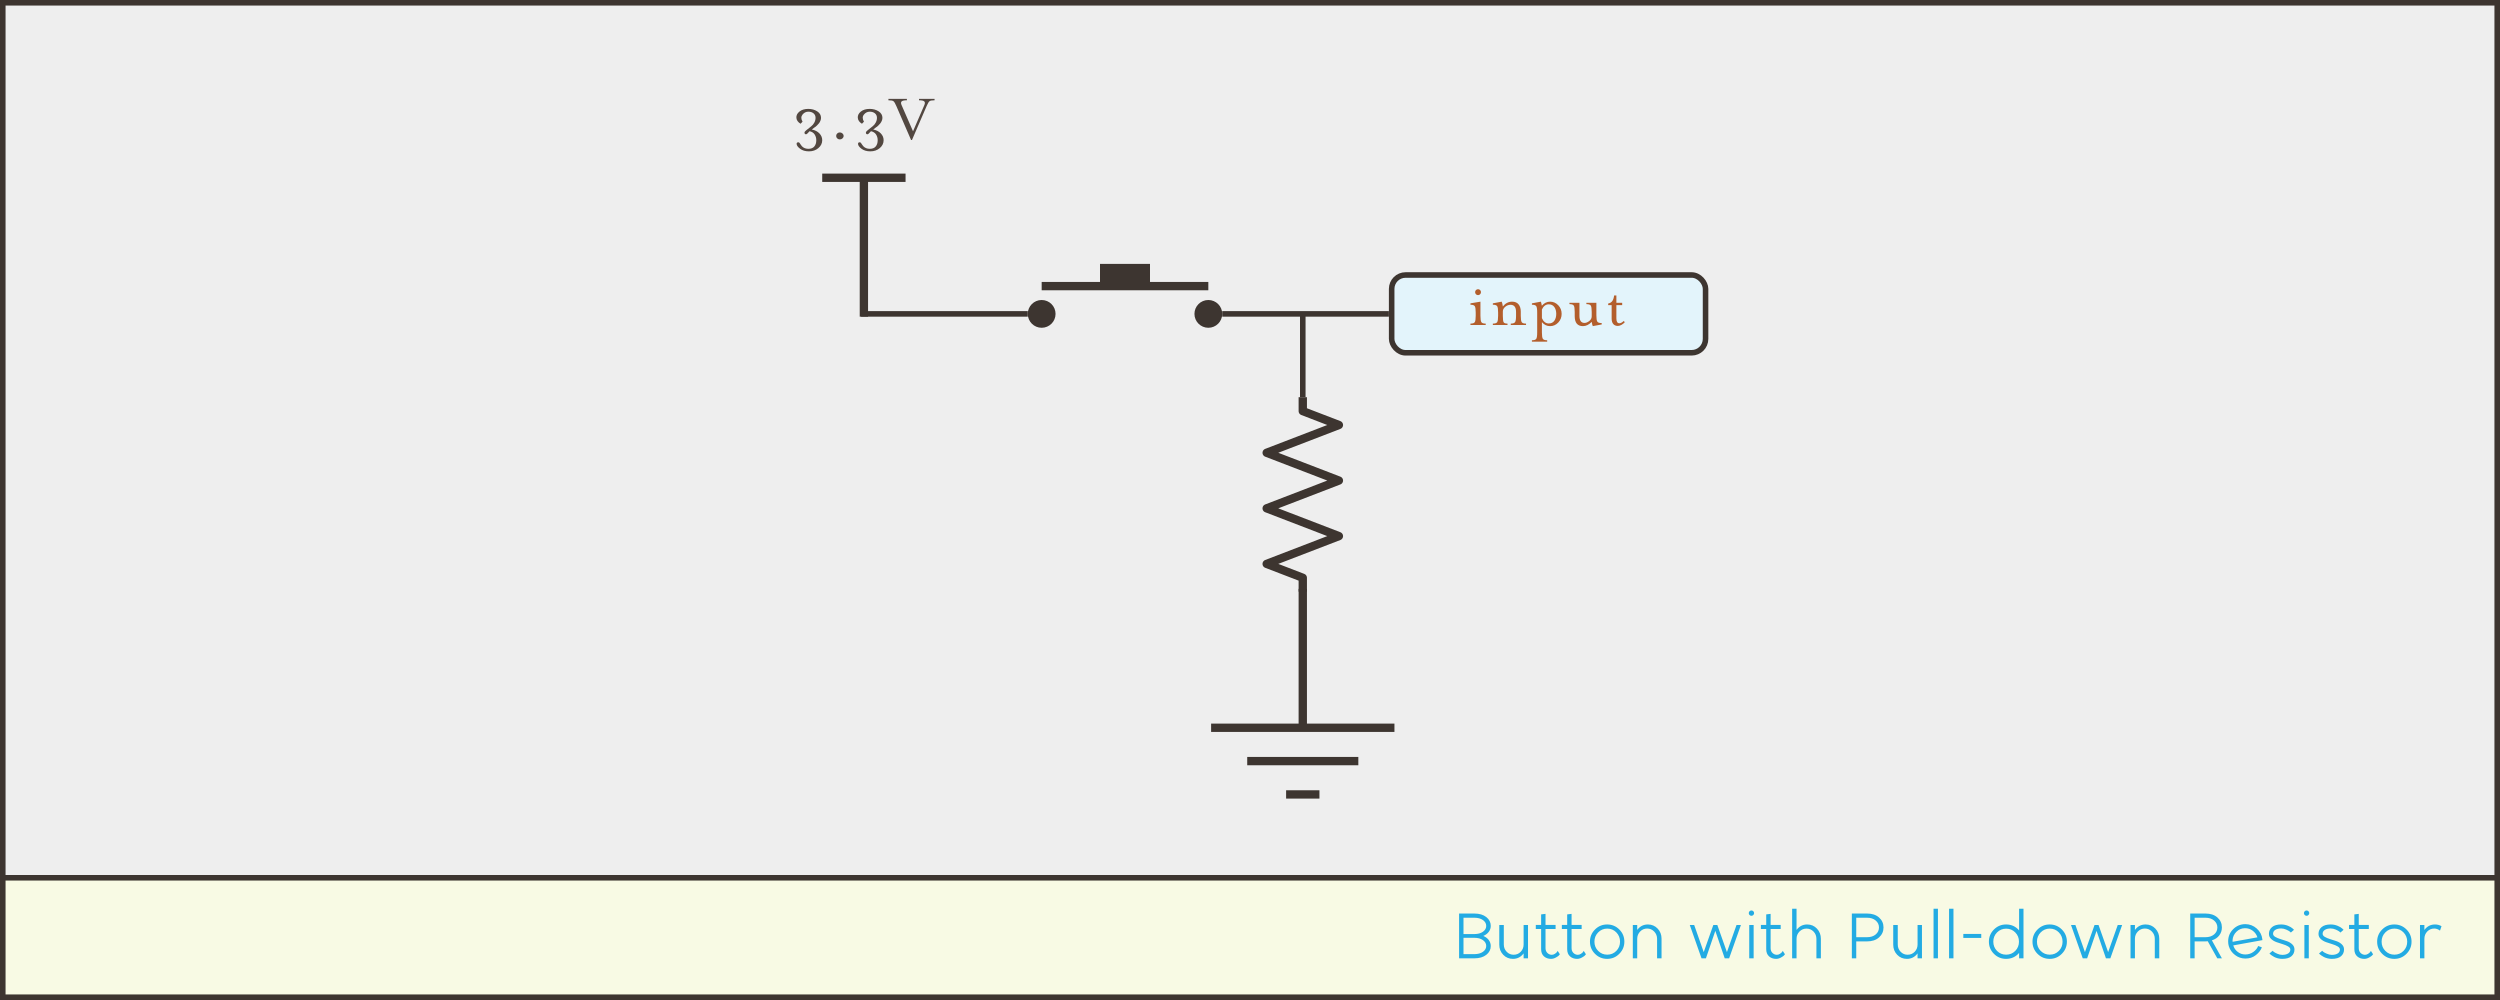 <?xml version="1.0" encoding="UTF-8"?>
<svg width="900px" height="360px" viewBox="0 0 900 360" version="1.1" xmlns="http://www.w3.org/2000/svg" xmlns:xlink="http://www.w3.org/1999/xlink">
    <rect x="0" y="0" width="900" height="360" fill="#808080" stroke="none"/>
    <!-- Generator: Sketch 53.2 (72643) - https://sketchapp.com -->
    <title>Pull-Down_Circuit</title>
    <desc>Created with Sketch.</desc>
    <g id="Pull-Down_Circuit" stroke="none" stroke-width="1" fill="none" fill-rule="evenodd">
        <g id="Illustration_Frame">
            <rect id="Rectangle" stroke="#3D3530" stroke-width="2" fill="#EEEEEE" x="1" y="1" width="898" height="358"></rect>
            <rect id="Rectangle-Copy" stroke="#3D3530" stroke-width="2" fill="#F8FAE4" x="1" y="316" width="898" height="43"></rect>
            <path d="M525.272,345 L525.272,328.872 L530.744,328.872 C532.552,328.872 533.992,329.296 535.064,330.144 C536.136,330.992 536.672,332.048 536.672,333.312 C536.672,334.096 536.436,334.808 535.964,335.448 C535.492,336.088 534.832,336.584 533.984,336.936 C534.832,337.288 535.492,337.784 535.964,338.424 C536.436,339.064 536.672,339.784 536.672,340.584 C536.672,341.848 536.136,342.9 535.064,343.74 C533.992,344.58 532.552,345 530.744,345 L525.272,345 Z M526.856,336.264 L530.744,336.264 C532.04,336.264 533.08,335.984 533.864,335.424 C534.648,334.864 535.04,334.168 535.04,333.336 C535.04,332.488 534.648,331.784 533.864,331.224 C533.08,330.664 532.04,330.384 530.744,330.384 L526.856,330.384 L526.856,336.264 Z M526.856,343.488 L530.744,343.488 C532.04,343.488 533.08,343.208 533.864,342.648 C534.648,342.088 535.04,341.384 535.04,340.536 C535.04,339.704 534.648,339.008 533.864,338.448 C533.08,337.888 532.04,337.608 530.744,337.608 L526.856,337.608 L526.856,343.488 Z M548.499,333 L550.083,333 L550.083,345 L548.499,345 L548.499,343.224 C547.523,344.536 546.243,345.192 544.659,345.192 C543.267,345.192 542.099,344.7 541.155,343.716 C540.211,342.732 539.739,341.52 539.739,340.08 L539.739,333 L541.371,333 L541.371,340.032 C541.371,341.056 541.715,341.924 542.403,342.636 C543.091,343.348 543.931,343.704 544.923,343.704 C545.931,343.704 546.779,343.348 547.467,342.636 C548.155,341.924 548.499,341.056 548.499,340.032 L548.499,333 Z M560.757,342.312 L561.549,343.536 C561.453,343.664 561.325,343.816 561.165,343.992 C561.005,344.168 560.645,344.412 560.085,344.724 C559.525,345.036 558.949,345.192 558.357,345.192 C557.349,345.192 556.505,344.892 555.825,344.292 C555.145,343.692 554.805,342.824 554.805,341.688 L554.805,334.44 L552.885,334.44 L552.885,332.976 L554.805,332.976 L554.805,329.184 L556.389,328.992 L556.389,332.976 L560.013,332.976 L560.013,334.44 L556.389,334.44 L556.389,341.328 C556.389,342.064 556.617,342.648 557.073,343.08 C557.529,343.512 558.053,343.728 558.645,343.728 C559.013,343.728 559.373,343.616 559.725,343.392 C560.077,343.168 560.337,342.948 560.505,342.732 C560.673,342.516 560.757,342.376 560.757,342.312 Z M570.136,342.312 L570.928,343.536 C570.832,343.664 570.704,343.816 570.544,343.992 C570.384,344.168 570.024,344.412 569.464,344.724 C568.904,345.036 568.328,345.192 567.736,345.192 C566.728,345.192 565.884,344.892 565.204,344.292 C564.524,343.692 564.184,342.824 564.184,341.688 L564.184,334.44 L562.264,334.44 L562.264,332.976 L564.184,332.976 L564.184,329.184 L565.768,328.992 L565.768,332.976 L569.392,332.976 L569.392,334.44 L565.768,334.44 L565.768,341.328 C565.768,342.064 565.996,342.648 566.452,343.08 C566.908,343.512 567.432,343.728 568.024,343.728 C568.392,343.728 568.752,343.616 569.104,343.392 C569.456,343.168 569.716,342.948 569.884,342.732 C570.052,342.516 570.136,342.376 570.136,342.312 Z M582.947,343.368 C581.747,344.584 580.291,345.192 578.579,345.192 C576.867,345.192 575.407,344.588 574.199,343.38 C572.991,342.172 572.387,340.712 572.387,339 C572.387,337.288 572.991,335.828 574.199,334.62 C575.407,333.412 576.867,332.808 578.579,332.808 C580.291,332.808 581.751,333.412 582.959,334.62 C584.167,335.828 584.771,337.288 584.771,339 C584.771,340.696 584.163,342.152 582.947,343.368 Z M578.603,343.68 C579.899,343.68 580.991,343.228 581.879,342.324 C582.767,341.42 583.211,340.312 583.211,339 C583.211,337.688 582.767,336.576 581.879,335.664 C580.991,334.752 579.899,334.296 578.603,334.296 C577.323,334.296 576.235,334.752 575.339,335.664 C574.443,336.576 573.995,337.688 573.995,339 C573.995,340.312 574.443,341.42 575.339,342.324 C576.235,343.228 577.323,343.68 578.603,343.68 Z M593.237,332.808 C594.629,332.808 595.797,333.3 596.741,334.284 C597.685,335.268 598.157,336.48 598.157,337.92 L598.157,345 L596.549,345 L596.549,337.968 C596.549,336.944 596.201,336.072 595.505,335.352 C594.809,334.632 593.965,334.272 592.973,334.272 C591.981,334.272 591.137,334.632 590.441,335.352 C589.745,336.072 589.397,336.944 589.397,337.968 L589.397,345 L587.813,345 L587.813,333 L589.397,333 L589.397,334.776 C590.373,333.464 591.653,332.808 593.237,332.808 Z M625.147,333 L626.731,333 L622.483,345 L620.899,345 L617.515,335.112 L614.131,345 L612.547,345 L608.323,333 L609.907,333 L613.339,342.768 L616.795,333 L618.235,333 L621.691,342.768 L625.147,333 Z M631.189,329.4 C631.013,329.592 630.789,329.688 630.517,329.688 C630.245,329.688 630.017,329.592 629.833,329.4 C629.649,329.208 629.557,328.984 629.557,328.728 C629.557,328.472 629.649,328.248 629.833,328.056 C630.017,327.864 630.245,327.768 630.517,327.768 C630.789,327.768 631.017,327.864 631.201,328.056 C631.385,328.248 631.477,328.472 631.477,328.728 C631.477,328.984 631.381,329.208 631.189,329.4 Z M629.725,345 L629.725,333 L631.309,333 L631.309,345 L629.725,345 Z M641.792,342.312 L642.584,343.536 C642.488,343.664 642.36,343.816 642.2,343.992 C642.04,344.168 641.68,344.412 641.12,344.724 C640.56,345.036 639.984,345.192 639.392,345.192 C638.384,345.192 637.54,344.892 636.86,344.292 C636.18,343.692 635.84,342.824 635.84,341.688 L635.84,334.44 L633.92,334.44 L633.92,332.976 L635.84,332.976 L635.84,329.184 L637.424,328.992 L637.424,332.976 L641.048,332.976 L641.048,334.44 L637.424,334.44 L637.424,341.328 C637.424,342.064 637.652,342.648 638.108,343.08 C638.564,343.512 639.088,343.728 639.68,343.728 C640.048,343.728 640.408,343.616 640.76,343.392 C641.112,343.168 641.372,342.948 641.54,342.732 C641.708,342.516 641.792,342.376 641.792,342.312 Z M650.595,332.808 C651.987,332.808 653.155,333.308 654.099,334.308 C655.043,335.308 655.515,336.528 655.515,337.968 L655.515,345 L653.907,345 L653.907,337.992 C653.907,336.952 653.563,336.076 652.875,335.364 C652.187,334.652 651.339,334.296 650.331,334.296 C649.339,334.296 648.495,334.652 647.799,335.364 C647.103,336.076 646.755,336.944 646.755,337.968 L646.755,345 L645.171,345 L645.171,327.144 L646.755,327.144 L646.755,334.776 C647.731,333.464 649.011,332.808 650.595,332.808 Z M666.664,345 L666.664,328.872 L672.136,328.872 C673.944,328.872 675.384,329.348 676.456,330.3 C677.528,331.252 678.064,332.448 678.064,333.888 C678.064,335.312 677.528,336.504 676.456,337.464 C675.384,338.424 673.944,338.904 672.136,338.904 L668.248,338.904 L668.248,345 L666.664,345 Z M668.248,337.392 L672.136,337.392 C673.432,337.392 674.472,337.06 675.256,336.396 C676.04,335.732 676.432,334.896 676.432,333.888 C676.432,332.896 676.04,332.064 675.256,331.392 C674.472,330.72 673.432,330.384 672.136,330.384 L668.248,330.384 L668.248,337.392 Z M690.323,333 L691.907,333 L691.907,345 L690.323,345 L690.323,343.224 C689.347,344.536 688.067,345.192 686.483,345.192 C685.091,345.192 683.923,344.7 682.979,343.716 C682.035,342.732 681.563,341.52 681.563,340.08 L681.563,333 L683.195,333 L683.195,340.032 C683.195,341.056 683.539,341.924 684.227,342.636 C684.915,343.348 685.755,343.704 686.747,343.704 C687.755,343.704 688.603,343.348 689.291,342.636 C689.979,341.924 690.323,341.056 690.323,340.032 L690.323,333 Z M696.077,345 L696.077,327.144 L697.661,327.144 L697.661,345 L696.077,345 Z M701.664,345 L701.664,327.144 L703.248,327.144 L703.248,345 L701.664,345 Z M713.251,337.656 L706.795,337.656 L706.795,336.216 L713.251,336.216 L713.251,337.656 Z M726.877,327.144 L728.461,327.144 L728.461,345 L726.877,345 L726.877,343.056 C725.645,344.48 724.085,345.192 722.197,345.192 C720.485,345.192 719.025,344.588 717.817,343.38 C716.609,342.172 716.005,340.712 716.005,339 C716.005,337.288 716.609,335.828 717.817,334.62 C719.025,333.412 720.485,332.808 722.197,332.808 C724.101,332.808 725.661,333.52 726.877,334.944 L726.877,327.144 Z M718.933,342.336 C719.829,343.232 720.925,343.68 722.221,343.68 C723.517,343.68 724.609,343.228 725.497,342.324 C726.385,341.42 726.829,340.312 726.829,339 C726.829,337.688 726.385,336.58 725.497,335.676 C724.609,334.772 723.517,334.32 722.221,334.32 C720.925,334.32 719.829,334.772 718.933,335.676 C718.037,336.58 717.589,337.688 717.589,339 C717.589,340.312 718.037,341.424 718.933,342.336 Z M742.256,343.368 C741.056,344.584 739.6,345.192 737.888,345.192 C736.176,345.192 734.716,344.588 733.508,343.38 C732.3,342.172 731.696,340.712 731.696,339 C731.696,337.288 732.3,335.828 733.508,334.62 C734.716,333.412 736.176,332.808 737.888,332.808 C739.6,332.808 741.06,333.412 742.268,334.62 C743.476,335.828 744.08,337.288 744.08,339 C744.08,340.696 743.472,342.152 742.256,343.368 Z M737.912,343.68 C739.208,343.68 740.3,343.228 741.188,342.324 C742.076,341.42 742.52,340.312 742.52,339 C742.52,337.688 742.076,336.576 741.188,335.664 C740.3,334.752 739.208,334.296 737.912,334.296 C736.632,334.296 735.544,334.752 734.648,335.664 C733.752,336.576 733.304,337.688 733.304,339 C733.304,340.312 733.752,341.42 734.648,342.324 C735.544,343.228 736.632,343.68 737.912,343.68 Z M762.387,333 L763.971,333 L759.723,345 L758.139,345 L754.755,335.112 L751.371,345 L749.787,345 L745.563,333 L747.147,333 L750.579,342.768 L754.035,333 L755.475,333 L758.931,342.768 L762.387,333 Z M772.413,332.808 C773.805,332.808 774.973,333.3 775.917,334.284 C776.861,335.268 777.333,336.48 777.333,337.92 L777.333,345 L775.725,345 L775.725,337.968 C775.725,336.944 775.377,336.072 774.681,335.352 C773.985,334.632 773.141,334.272 772.149,334.272 C771.157,334.272 770.313,334.632 769.617,335.352 C768.921,336.072 768.573,336.944 768.573,337.968 L768.573,345 L766.989,345 L766.989,333 L768.573,333 L768.573,334.776 C769.549,333.464 770.829,332.808 772.413,332.808 Z M788.483,345 L788.483,328.872 L793.955,328.872 C795.763,328.872 797.203,329.348 798.275,330.3 C799.347,331.252 799.883,332.448 799.883,333.888 C799.883,334.96 799.567,335.912 798.935,336.744 C798.303,337.576 797.419,338.168 796.283,338.52 L799.883,345 L798.227,345 L794.795,338.856 L793.811,338.904 L790.067,338.904 L790.067,345 L788.483,345 Z M790.067,337.392 L793.955,337.392 C795.251,337.392 796.291,337.06 797.075,336.396 C797.859,335.732 798.251,334.896 798.251,333.888 C798.251,332.896 797.859,332.064 797.075,331.392 C796.291,330.72 795.251,330.384 793.955,330.384 L790.067,330.384 L790.067,337.392 Z M808.325,343.608 C809.397,343.608 810.357,343.304 811.205,342.696 C812.053,342.088 812.629,341.376 812.933,340.56 L814.277,341.04 C813.909,342.048 813.193,342.976 812.129,343.824 C811.065,344.672 809.797,345.088 808.325,345.072 C806.981,345.072 805.753,344.656 804.641,343.824 C803.529,342.992 802.773,341.928 802.373,340.632 C802.213,340.104 802.133,339.528 802.133,338.904 C802.133,337.176 802.733,335.712 803.933,334.512 C805.133,333.312 806.597,332.704 808.325,332.688 C809.893,332.704 811.261,333.232 812.429,334.272 C813.597,335.312 814.269,336.6 814.445,338.136 C814.461,338.216 814.469,338.32 814.469,338.448 L803.981,340.344 C804.253,341.304 804.797,342.092 805.613,342.708 C806.429,343.324 807.333,343.624 808.325,343.608 Z M808.181,334.152 C806.981,334.168 805.953,334.6 805.097,335.448 C804.241,336.296 803.781,337.312 803.717,338.496 C803.717,338.544 803.721,338.628 803.729,338.748 C803.737,338.868 803.741,338.968 803.741,339.048 L812.669,337.44 C812.365,336.464 811.797,335.668 810.965,335.052 C810.133,334.436 809.205,334.136 808.181,334.152 Z M821.592,345.192 C821.048,345.192 820.52,345.124 820.008,344.988 C819.496,344.852 819.068,344.692 818.724,344.508 C818.38,344.324 818.072,344.136 817.8,343.944 C817.528,343.752 817.328,343.592 817.2,343.464 L817.008,343.248 L818.136,342.288 C818.248,342.4 818.404,342.536 818.604,342.696 C818.804,342.856 819.208,343.072 819.816,343.344 C820.424,343.616 821.024,343.752 821.616,343.752 C822.496,343.752 823.2,343.584 823.728,343.248 C824.256,342.912 824.52,342.44 824.52,341.832 C824.52,341.4 824.256,341.028 823.728,340.716 C823.2,340.404 822.56,340.136 821.808,339.912 C821.056,339.688 820.3,339.44 819.54,339.168 C818.78,338.896 818.136,338.512 817.608,338.016 C817.08,337.52 816.816,336.912 816.816,336.192 C816.816,335.2 817.188,334.388 817.932,333.756 C818.676,333.124 819.776,332.808 821.232,332.808 C822.096,332.808 822.912,332.968 823.68,333.288 C824.448,333.608 825,333.928 825.336,334.248 L825.84,334.728 L824.712,335.712 C824.6,335.6 824.444,335.464 824.244,335.304 C824.044,335.144 823.64,334.928 823.032,334.656 C822.424,334.384 821.816,334.248 821.208,334.248 C820.344,334.248 819.644,334.416 819.108,334.752 C818.572,335.088 818.304,335.56 818.304,336.168 C818.304,336.6 818.568,336.972 819.096,337.284 C819.624,337.596 820.264,337.864 821.016,338.088 C821.768,338.312 822.524,338.556 823.284,338.82 C824.044,339.084 824.688,339.468 825.216,339.972 C825.744,340.476 826.008,341.088 826.008,341.808 C826.008,342.816 825.64,343.632 824.904,344.256 C824.168,344.88 823.064,345.192 821.592,345.192 Z M831.043,329.4 C830.867,329.592 830.643,329.688 830.371,329.688 C830.099,329.688 829.871,329.592 829.687,329.4 C829.503,329.208 829.411,328.984 829.411,328.728 C829.411,328.472 829.503,328.248 829.687,328.056 C829.871,327.864 830.099,327.768 830.371,327.768 C830.643,327.768 830.871,327.864 831.055,328.056 C831.239,328.248 831.331,328.472 831.331,328.728 C831.331,328.984 831.235,329.208 831.043,329.4 Z M829.579,345 L829.579,333 L831.163,333 L831.163,345 L829.579,345 Z M839.437,345.192 C838.893,345.192 838.365,345.124 837.853,344.988 C837.341,344.852 836.913,344.692 836.569,344.508 C836.225,344.324 835.917,344.136 835.645,343.944 C835.373,343.752 835.173,343.592 835.045,343.464 L834.853,343.248 L835.981,342.288 C836.093,342.4 836.249,342.536 836.449,342.696 C836.649,342.856 837.053,343.072 837.661,343.344 C838.269,343.616 838.869,343.752 839.461,343.752 C840.341,343.752 841.045,343.584 841.573,343.248 C842.101,342.912 842.365,342.44 842.365,341.832 C842.365,341.4 842.101,341.028 841.573,340.716 C841.045,340.404 840.405,340.136 839.653,339.912 C838.901,339.688 838.145,339.44 837.385,339.168 C836.625,338.896 835.981,338.512 835.453,338.016 C834.925,337.52 834.661,336.912 834.661,336.192 C834.661,335.2 835.033,334.388 835.777,333.756 C836.521,333.124 837.621,332.808 839.077,332.808 C839.941,332.808 840.757,332.968 841.525,333.288 C842.293,333.608 842.845,333.928 843.181,334.248 L843.685,334.728 L842.557,335.712 C842.445,335.6 842.289,335.464 842.089,335.304 C841.889,335.144 841.485,334.928 840.877,334.656 C840.269,334.384 839.661,334.248 839.053,334.248 C838.189,334.248 837.489,334.416 836.953,334.752 C836.417,335.088 836.149,335.56 836.149,336.168 C836.149,336.6 836.413,336.972 836.941,337.284 C837.469,337.596 838.109,337.864 838.861,338.088 C839.613,338.312 840.369,338.556 841.129,338.82 C841.889,339.084 842.533,339.468 843.061,339.972 C843.589,340.476 843.853,341.088 843.853,341.808 C843.853,342.816 843.485,343.632 842.749,344.256 C842.013,344.88 840.909,345.192 839.437,345.192 Z M853.52,342.312 L854.312,343.536 C854.216,343.664 854.088,343.816 853.928,343.992 C853.768,344.168 853.408,344.412 852.848,344.724 C852.288,345.036 851.712,345.192 851.12,345.192 C850.112,345.192 849.268,344.892 848.588,344.292 C847.908,343.692 847.568,342.824 847.568,341.688 L847.568,334.44 L845.648,334.44 L845.648,332.976 L847.568,332.976 L847.568,329.184 L849.152,328.992 L849.152,332.976 L852.776,332.976 L852.776,334.44 L849.152,334.44 L849.152,341.328 C849.152,342.064 849.38,342.648 849.836,343.08 C850.292,343.512 850.816,343.728 851.408,343.728 C851.776,343.728 852.136,343.616 852.488,343.392 C852.84,343.168 853.1,342.948 853.268,342.732 C853.436,342.516 853.52,342.376 853.52,342.312 Z M866.331,343.368 C865.131,344.584 863.675,345.192 861.963,345.192 C860.251,345.192 858.791,344.588 857.583,343.38 C856.375,342.172 855.771,340.712 855.771,339 C855.771,337.288 856.375,335.828 857.583,334.62 C858.791,333.412 860.251,332.808 861.963,332.808 C863.675,332.808 865.135,333.412 866.343,334.62 C867.551,335.828 868.155,337.288 868.155,339 C868.155,340.696 867.547,342.152 866.331,343.368 Z M861.987,343.68 C863.283,343.68 864.375,343.228 865.263,342.324 C866.151,341.42 866.595,340.312 866.595,339 C866.595,337.688 866.151,336.576 865.263,335.664 C864.375,334.752 863.283,334.296 861.987,334.296 C860.707,334.296 859.619,334.752 858.723,335.664 C857.827,336.576 857.379,337.688 857.379,339 C857.379,340.312 857.827,341.42 858.723,342.324 C859.619,343.228 860.707,343.68 861.987,343.68 Z M876.621,332.808 C877.469,332.808 878.245,333.016 878.949,333.432 L878.397,335.016 C877.725,334.52 877.045,334.272 876.357,334.272 C875.349,334.272 874.501,334.628 873.813,335.34 C873.125,336.052 872.781,336.928 872.781,337.968 L872.781,345 L871.197,345 L871.197,333 L872.781,333 L872.781,334.776 C873.757,333.464 875.037,332.808 876.621,332.808 Z" id="ButtonwithPull-downResistor" fill="#23ABE3" fill-rule="nonzero"></path>
        </g>
        <g id="Ground" transform="translate(436, 212)" stroke="#3D3530">
            <g transform="translate(33, 37.5) rotate(-90) translate(-33, -37.5) translate(-4.5, 4.5)">
                <path d="M25,33 L75,33" id="Path-2-Copy" stroke-width="3"></path>
                <path d="M13,13 L13,53" id="Path-4" stroke-width="3"></path>
                <path d="M1,27 L1,39" id="Path-4-Copy" stroke-width="3"></path>
                <path d="M25,0 L25,66" id="Path-3-Copy" stroke-width="3"></path>
            </g>
        </g>
        <g id="Resistor" transform="translate(469, 178) rotate(-270) translate(-469, -178) translate(434, 165)" stroke="#3D3530" stroke-linejoin="round" stroke-width="3">
            <polyline points="0 13 5 13 10 0 20 26 30 0 40 26 50 0 60 26 65 13 70 13"></polyline>
        </g>
        <g id="Circuit" transform="translate(285, 33)">
            <g id="Output-Label" transform="translate(215, 65)">
                <rect id="Rectangle-Copy-2" stroke="#3D3530" stroke-width="2" fill="#E3F4FB" x="1" y="1" width="113" height="28" rx="5"></rect>
                <path d="M34.856,19 L29.36,19 L29.36,18.496 C30.16,18.496 30.676,18.328 30.908,17.992 C31.14,17.656 31.256,16.888 31.256,15.688 L31.256,14.488 C31.256,13.304 31.14,12.544 30.908,12.208 C30.676,11.872 30.16,11.704 29.36,11.704 L29.36,11.2 L32.96,10.6 L32.96,15.688 C32.96,16.888 33.076,17.656 33.308,17.992 C33.54,18.328 34.056,18.496 34.856,18.496 L34.856,19 Z M33.152,7.168 C33.152,7.472 33.048,7.728 32.84,7.936 C32.632,8.144 32.384,8.248 32.096,8.248 C31.808,8.248 31.56,8.144 31.352,7.936 C31.144,7.728 31.04,7.472 31.04,7.168 C31.04,6.88 31.144,6.632 31.352,6.424 C31.56,6.216 31.808,6.112 32.096,6.112 C32.384,6.112 32.632,6.216 32.84,6.424 C33.048,6.632 33.152,6.88 33.152,7.168 Z M41.024,12.328 C41.936,11.176 43.048,10.6 44.36,10.6 C45.4,10.6 46.18,10.928 46.7,11.584 C47.22,12.24 47.48,13.104 47.48,14.176 L47.48,15.688 C47.48,16.888 47.596,17.656 47.828,17.992 C48.06,18.328 48.576,18.496 49.376,18.496 L49.376,19 L43.88,19 L43.88,18.496 C44.664,18.496 45.176,18.324 45.416,17.98 C45.656,17.636 45.776,16.872 45.776,15.688 L45.776,14.296 C45.776,12.584 45.112,11.728 43.784,11.728 C43.096,11.728 42.464,11.968 41.888,12.448 C41.312,12.928 41.024,13.488 41.024,14.128 L41.024,15.688 C41.024,16.92 41.12,17.696 41.312,18.016 C41.504,18.336 41.968,18.496 42.704,18.496 L42.704,19 L37.424,19 L37.424,18.496 C38.224,18.496 38.74,18.328 38.972,17.992 C39.204,17.656 39.32,16.888 39.32,15.688 L39.32,14.488 C39.32,13.304 39.204,12.544 38.972,12.208 C38.74,11.872 38.224,11.704 37.424,11.704 L37.424,11.2 L40.616,10.6 C40.76,10.904 40.896,11.48 41.024,12.328 Z M59.552,17.488 C60.016,16.832 60.248,16 60.248,14.992 C60.248,13.984 60.016,13.16 59.552,12.52 C59.088,11.88 58.416,11.56 57.536,11.56 C56.992,11.56 56.508,11.728 56.084,12.064 C55.66,12.4 55.328,12.856 55.088,13.432 L55.088,16.528 C55.328,17.12 55.66,17.588 56.084,17.932 C56.508,18.276 56.992,18.448 57.536,18.448 C58.416,18.448 59.088,18.128 59.552,17.488 Z M55.088,21.712 C55.088,22.896 55.204,23.656 55.436,23.992 C55.668,24.328 56.184,24.496 56.984,24.496 L56.984,25 L51.488,25 L51.488,24.496 C52.288,24.496 52.804,24.332 53.036,24.004 C53.268,23.676 53.384,22.912 53.384,21.712 L53.384,14.488 C53.384,13.288 53.268,12.524 53.036,12.196 C52.804,11.868 52.288,11.704 51.488,11.704 L51.488,11.2 L54.704,10.6 C54.8,10.776 54.92,11.264 55.064,12.064 C55.88,11.088 56.872,10.6 58.04,10.6 C59.176,10.6 60.152,11.028 60.968,11.884 C61.784,12.74 62.192,13.776 62.192,14.992 C62.192,16.208 61.784,17.248 60.968,18.112 C60.152,18.976 59.176,19.408 58.04,19.408 C56.856,19.408 55.872,18.928 55.088,17.968 L55.088,21.712 Z M76.616,18.808 L73.4,19.408 C73.272,19.152 73.144,18.64 73.016,17.872 C72.024,18.896 70.976,19.408 69.872,19.408 C67.888,19.408 66.896,18.208 66.896,15.808 L66.896,14.296 C66.896,13.096 66.78,12.328 66.548,11.992 C66.316,11.656 65.8,11.488 65,11.488 L65,11.008 L68.6,11.008 L68.6,15.688 C68.6,17.4 69.208,18.256 70.424,18.256 C70.968,18.256 71.536,18.028 72.128,17.572 C72.72,17.116 73.016,16.552 73.016,15.88 L73.016,14.296 C73.016,13.096 72.9,12.328 72.668,11.992 C72.436,11.656 71.912,11.488 71.096,11.488 L71.096,11.008 L74.696,11.008 L74.696,15.496 C74.696,16.696 74.812,17.464 75.044,17.8 C75.276,18.136 75.8,18.304 76.616,18.304 L76.616,18.808 Z M80.192,11.848 L78.944,11.848 L78.944,11.272 C79.632,11.128 80.136,10.816 80.456,10.336 C80.776,9.856 80.984,9.2 81.08,8.368 L81.896,8.368 L81.896,11.008 L83.984,11.008 L83.984,11.848 L81.896,11.848 L81.896,16.648 C81.896,17.8 82.256,18.376 82.976,18.376 C83.44,18.376 83.96,18.104 84.536,17.56 L84.944,17.968 C84.608,18.368 84.204,18.696 83.732,18.952 C83.26,19.208 82.824,19.336 82.424,19.336 C81.736,19.336 81.192,19.112 80.792,18.664 C80.392,18.216 80.192,17.544 80.192,16.648 L80.192,11.848 Z" id="input" fill="#B35E2C" fill-rule="nonzero"></path>
            </g>
            <g id="DC_Rail" transform="translate(11, 30)" stroke="#3D3530">
                <g transform="translate(15, 25.5) rotate(-90) translate(-15, -25.5) translate(-10.5, 10.5)">
                    <path d="M-5.32907052e-15,15 L50,15" id="Path-2-Copy" stroke-width="3"></path>
                    <path d="M50,-4.26325641e-14 L50,30" id="Path-4" stroke-width="3"></path>
                </g>
            </g>
            <path d="M6.44,14.24 C6.328,14.336 6.188,14.484 6.02,14.684 C5.852,14.884 5.696,15.044 5.552,15.164 C5.408,15.284 5.264,15.344 5.12,15.344 C4.992,15.344 4.876,15.292 4.772,15.188 C4.668,15.084 4.616,14.952 4.616,14.792 C4.616,14.504 4.824,14.208 5.24,13.904 L7.016,12.488 C7.48,12.136 7.86,11.684 8.156,11.132 C8.452,10.58 8.6,10.008 8.6,9.416 C8.6,8.744 8.36,8.208 7.88,7.808 C7.4,7.408 6.768,7.208 5.984,7.208 C5.152,7.208 4.456,7.56 3.896,8.264 C3.336,8.968 3.344,9.816 3.92,10.808 L3.2,11.552 C2.272,10.992 1.772,10.284 1.7,9.428 C1.628,8.572 1.992,7.82 2.792,7.172 C3.592,6.524 4.656,6.2 5.984,6.2 C7.216,6.2 8.288,6.496 9.2,7.088 C10.112,7.68 10.568,8.456 10.568,9.416 C10.568,9.768 10.492,10.128 10.34,10.496 C10.188,10.864 10.004,11.176 9.788,11.432 C9.572,11.688 9.356,11.924 9.14,12.14 C8.924,12.356 8.744,12.52 8.6,12.632 L8.36,12.776 L7.256,13.616 C8.408,13.856 9.32,14.328 9.992,15.032 C10.664,15.736 11,16.552 11,17.48 C11,18.584 10.54,19.528 9.62,20.312 C8.7,21.096 7.568,21.488 6.224,21.488 C4.928,21.488 3.864,21.176 3.032,20.552 C2.2,19.928 1.784,19.336 1.784,18.776 C1.784,18.408 1.992,18.224 2.408,18.224 C2.568,18.224 2.708,18.296 2.828,18.44 C2.948,18.584 3.084,18.784 3.236,19.04 C3.388,19.296 3.536,19.496 3.68,19.64 C4.272,20.264 5.056,20.576 6.032,20.576 C6.976,20.576 7.684,20.292 8.156,19.724 C8.628,19.156 8.864,18.408 8.864,17.48 C8.864,16.712 8.668,16.024 8.276,15.416 C7.884,14.808 7.272,14.416 6.44,14.24 Z M18.704,15.944 C18.704,16.28 18.568,16.572 18.296,16.82 C18.024,17.068 17.704,17.192 17.336,17.192 C16.968,17.192 16.656,17.068 16.4,16.82 C16.144,16.572 16.016,16.28 16.016,15.944 C16.016,15.592 16.144,15.292 16.4,15.044 C16.656,14.796 16.968,14.672 17.336,14.672 C17.704,14.672 18.024,14.796 18.296,15.044 C18.568,15.292 18.704,15.592 18.704,15.944 Z M28.544,14.24 C28.432,14.336 28.292,14.484 28.124,14.684 C27.956,14.884 27.8,15.044 27.656,15.164 C27.512,15.284 27.368,15.344 27.224,15.344 C27.096,15.344 26.98,15.292 26.876,15.188 C26.772,15.084 26.72,14.952 26.72,14.792 C26.72,14.504 26.928,14.208 27.344,13.904 L29.12,12.488 C29.584,12.136 29.964,11.684 30.26,11.132 C30.556,10.58 30.704,10.008 30.704,9.416 C30.704,8.744 30.464,8.208 29.984,7.808 C29.504,7.408 28.872,7.208 28.088,7.208 C27.256,7.208 26.56,7.56 26,8.264 C25.44,8.968 25.448,9.816 26.024,10.808 L25.304,11.552 C24.376,10.992 23.876,10.284 23.804,9.428 C23.732,8.572 24.096,7.82 24.896,7.172 C25.696,6.524 26.76,6.2 28.088,6.2 C29.32,6.2 30.392,6.496 31.304,7.088 C32.216,7.68 32.672,8.456 32.672,9.416 C32.672,9.768 32.596,10.128 32.444,10.496 C32.292,10.864 32.108,11.176 31.892,11.432 C31.676,11.688 31.46,11.924 31.244,12.14 C31.028,12.356 30.848,12.52 30.704,12.632 L30.464,12.776 L29.36,13.616 C30.512,13.856 31.424,14.328 32.096,15.032 C32.768,15.736 33.104,16.552 33.104,17.48 C33.104,18.584 32.644,19.528 31.724,20.312 C30.804,21.096 29.672,21.488 28.328,21.488 C27.032,21.488 25.968,21.176 25.136,20.552 C24.304,19.928 23.888,19.336 23.888,18.776 C23.888,18.408 24.096,18.224 24.512,18.224 C24.672,18.224 24.812,18.296 24.932,18.44 C25.052,18.584 25.188,18.784 25.34,19.04 C25.492,19.296 25.64,19.496 25.784,19.64 C26.376,20.264 27.16,20.576 28.136,20.576 C29.08,20.576 29.788,20.292 30.26,19.724 C30.732,19.156 30.968,18.408 30.968,17.48 C30.968,16.712 30.772,16.024 30.38,15.416 C29.988,14.808 29.376,14.416 28.544,14.24 Z M51.44,3.104 C50.496,3.104 49.884,3.22 49.604,3.452 C49.324,3.684 48.984,4.264 48.584,5.192 L43.304,17.408 L42.992,17.408 L37.688,5.192 C37.288,4.264 36.948,3.684 36.668,3.452 C36.388,3.22 35.776,3.104 34.832,3.104 L34.832,2.6 L41.48,2.6 L41.48,3.104 C40.488,3.104 39.852,3.244 39.572,3.524 C39.292,3.804 39.304,4.272 39.608,4.928 L43.688,14.264 L47.72,4.928 C48.024,4.272 48.036,3.804 47.756,3.524 C47.476,3.244 46.84,3.104 45.848,3.104 L45.848,2.6 L51.44,2.6 L51.44,3.104 Z" id="3.3V" fill="#524740" fill-rule="nonzero"></path>
            <g id="Pushbutton" transform="translate(85, 62)">
                <g>
                    <g id="Connection" transform="translate(0, 13)" fill="#3D3530">
                        <circle cx="5" cy="5" r="5"></circle>
                    </g>
                    <g id="Connection" transform="translate(60, 13)" fill="#3D3530">
                        <circle cx="5" cy="5" r="5"></circle>
                    </g>
                    <path d="M5,8 L65,8" id="Path" stroke="#3D3530" stroke-width="3"></path>
                    <rect id="Rectangle" fill="#3D3530" x="26" y="0" width="18" height="7"></rect>
                </g>
            </g>
            <path d="M25,80 L85,80" id="Path" stroke="#3D3530" stroke-width="2"></path>
            <path d="M155,80 L215,80" id="Path-Copy" stroke="#3D3530" stroke-width="2"></path>
        </g>
        <path d="M469,113 L469,143" id="Path-2" stroke="#3D3530" stroke-width="2"></path>
    </g>
</svg>